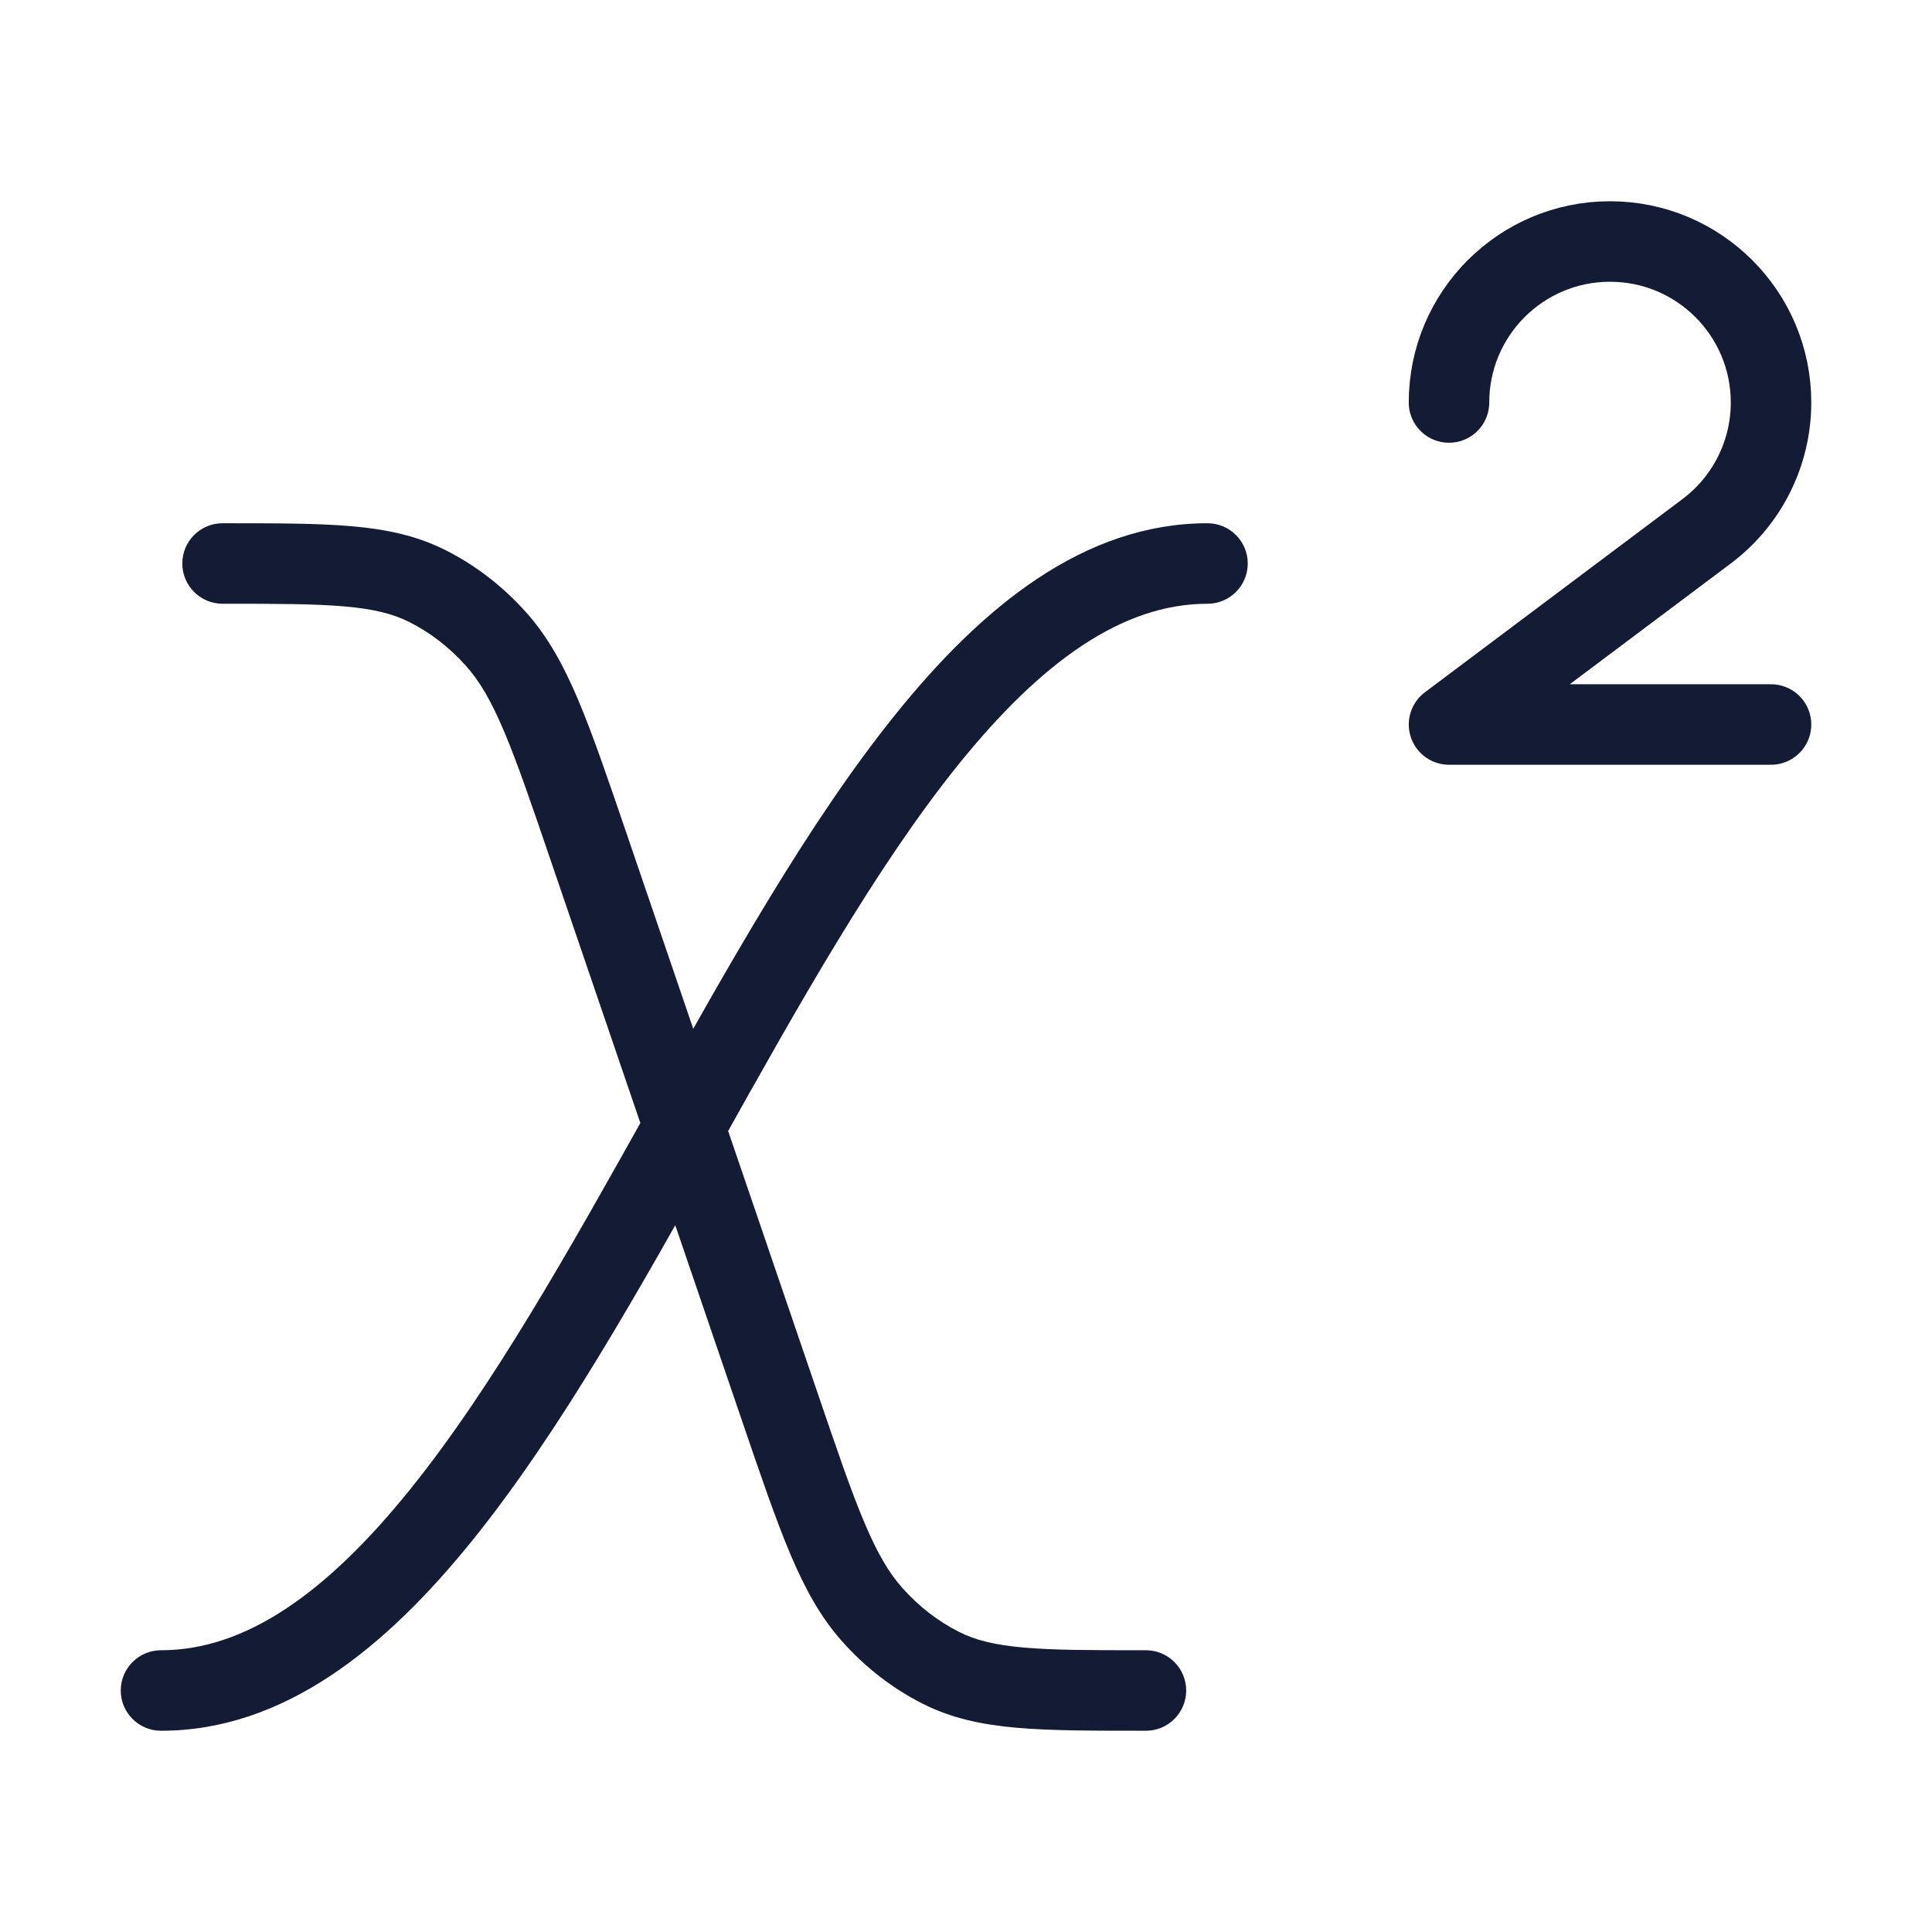 <svg width="72" height="72" viewBox="0 0 72 72" fill="none" xmlns="http://www.w3.org/2000/svg">
<path d="M6 61.5C5.172 61.5 4.5 62.172 4.5 63C4.5 63.828 5.172 64.5 6 64.5V61.5ZM45 22.5C45.828 22.5 46.5 21.828 46.5 21C46.5 20.172 45.828 19.5 45 19.5V22.5ZM21.934 31.554L23.353 31.069L21.934 31.554ZM29.066 52.446L30.486 51.961L29.066 52.446ZM32.508 60.177L33.628 59.178L33.628 59.178L32.508 60.177ZM42.706 64.5C43.534 64.5 44.206 63.828 44.206 63C44.206 62.172 43.534 61.5 42.706 61.5V64.5ZM35.066 62.156L34.391 63.495H34.391L35.066 62.156ZM8.294 19.5C7.466 19.5 6.794 20.172 6.794 21C6.794 21.828 7.466 22.5 8.294 22.5V19.5ZM15.934 21.844L15.259 23.184V23.184L15.934 21.844ZM18.492 23.823L17.372 24.822L17.372 24.822L18.492 23.823ZM6 64.5C10.596 64.5 14.391 61.396 17.627 57.378C20.894 53.322 23.893 47.949 26.809 42.732C29.763 37.449 32.634 32.322 35.709 28.503C38.816 24.646 41.836 22.5 45 22.5V19.5C40.404 19.5 36.609 22.604 33.373 26.622C30.106 30.678 27.107 36.051 24.191 41.268C21.237 46.551 18.366 51.678 15.291 55.497C12.184 59.354 9.164 61.5 6 61.5V64.5ZM20.514 32.039L27.647 52.931L30.486 51.961L23.353 31.069L20.514 32.039ZM27.647 52.931C28.353 55.001 28.908 56.628 29.453 57.916C30.005 59.221 30.585 60.274 31.389 61.175L33.628 59.178C33.13 58.62 32.703 57.898 32.216 56.748C31.722 55.581 31.206 54.072 30.486 51.961L27.647 52.931ZM42.706 61.5C40.692 61.5 39.277 61.499 38.154 61.4C37.059 61.304 36.349 61.122 35.741 60.816L34.391 63.495C35.459 64.033 36.581 64.274 37.892 64.389C39.176 64.501 40.744 64.5 42.706 64.5V61.5ZM31.389 61.175C32.248 62.139 33.264 62.927 34.391 63.495L35.741 60.816C34.964 60.425 34.247 59.873 33.628 59.178L31.389 61.175ZM8.294 22.5C10.308 22.5 11.723 22.501 12.846 22.6C13.941 22.696 14.651 22.878 15.259 23.184L16.609 20.505C15.541 19.967 14.419 19.726 13.108 19.611C11.824 19.499 10.256 19.5 8.294 19.5V22.5ZM23.353 31.069C22.647 28.999 22.092 27.372 21.547 26.084C20.995 24.779 20.415 23.726 19.611 22.825L17.372 24.822C17.87 25.38 18.297 26.102 18.784 27.253C19.278 28.419 19.794 29.928 20.514 32.039L23.353 31.069ZM15.259 23.184C16.036 23.575 16.753 24.128 17.372 24.822L19.611 22.825C18.752 21.861 17.736 21.073 16.609 20.505L15.259 23.184Z" fill="#141B34"/>
<path d="M66.001 27H54.001L63.601 19.799C65.112 18.666 66.001 16.888 66.001 15C66.001 11.686 63.314 9 60 9C56.687 9 54 11.686 54 15" stroke="#141B34" stroke-width="3" stroke-linecap="round" stroke-linejoin="round"/>
</svg>
